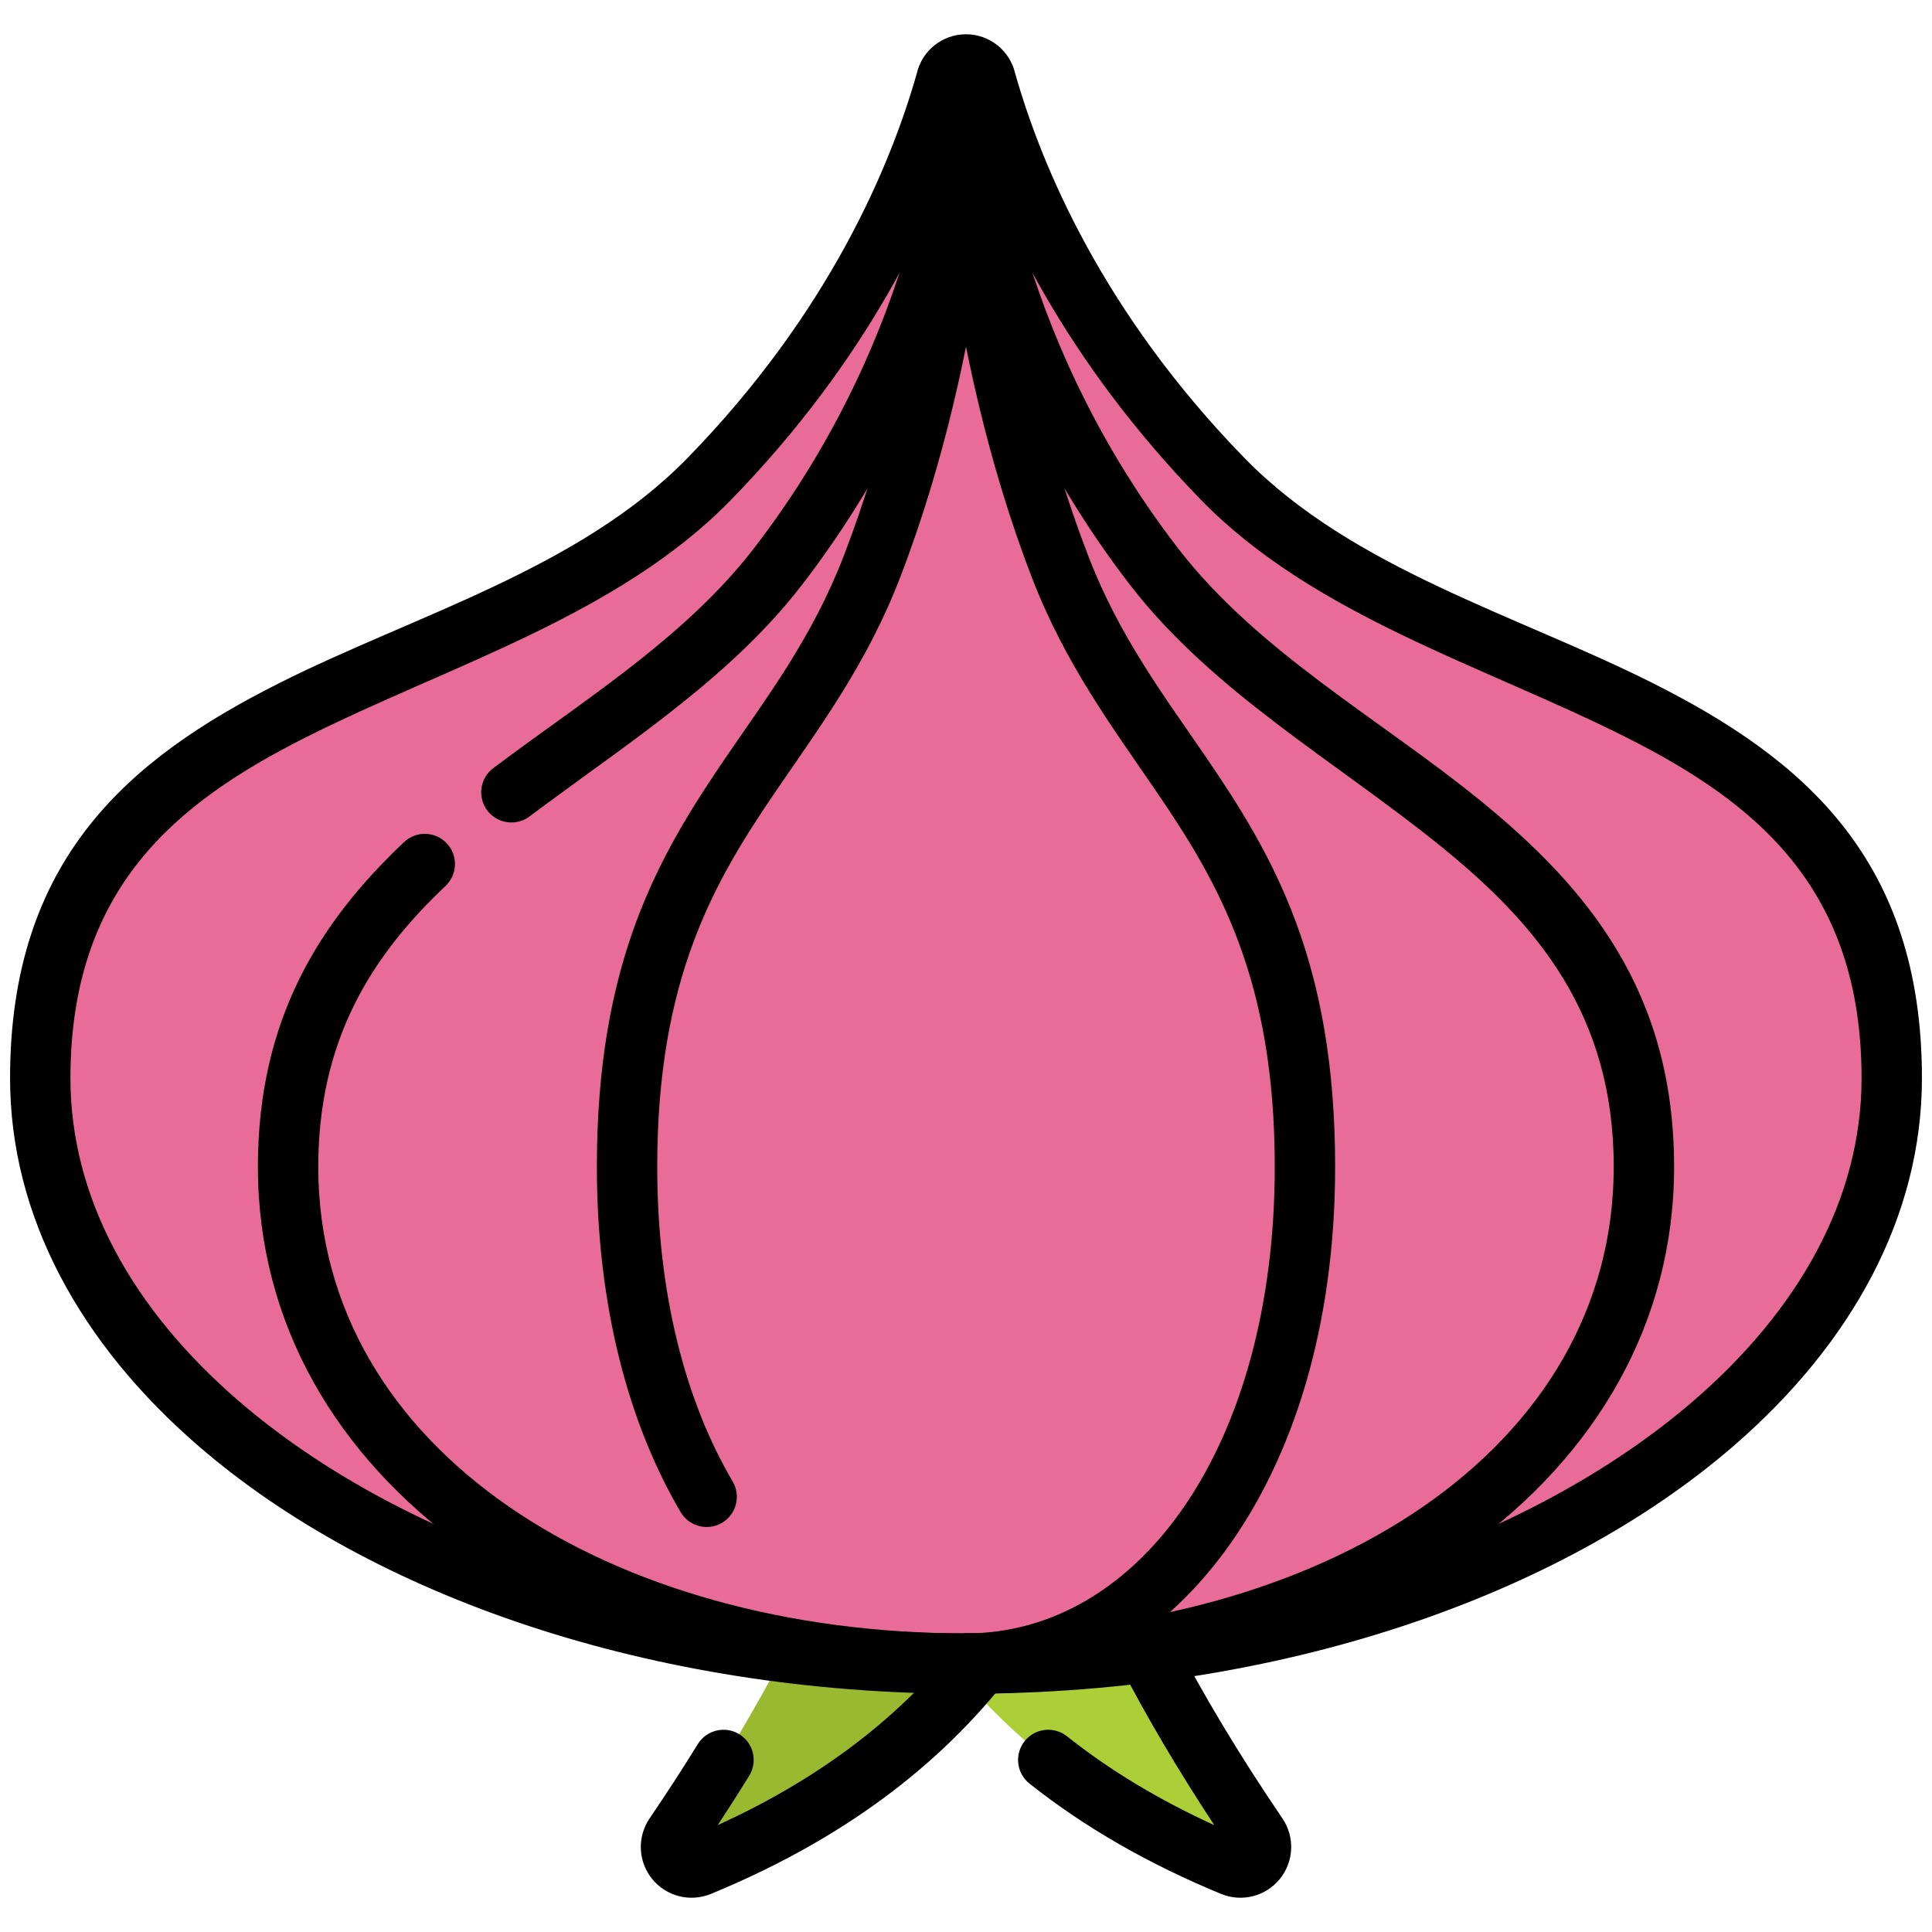 <svg clip-rule="evenodd" fill-rule="evenodd" stroke-linejoin="round" stroke-miterlimit="2" viewBox="0 0 96 96" xmlns="http://www.w3.org/2000/svg"><g><g><path d="m34.747 92.723c-.417.168-.895.044-1.177-.305-.283-.349-.305-.842-.054-1.215 5.674-8.351 8.297-14.636 10.062-20.137 3.591-11.197 21.862-2.384 10.869 0-2.907 10.879-9.938 17.633-19.7 21.657z" fill="#9ab931"/><path d="m61.253 92.723c.417.168.895.044 1.177-.305.283-.349.305-.842.054-1.215-5.674-8.351-8.297-14.636-10.062-20.137-3.591-11.197-21.862-2.384-10.869 0 2.907 10.879 9.938 17.633 19.7 21.657z" fill="#acce37"/><path d="m47.012 4.007c.097-.468.509-.804.988-.804.478 0 .89.336.987.804 1.347 4.767 4.491 12.32 11.769 19.79 11.004 11.293 33.244 9.484 33.244 29.777 0 16.054-20.612 29.088-46 29.088s-46-13.034-46-29.088c0-20.293 22.24-18.484 33.244-29.777 7.278-7.47 10.422-15.023 11.768-19.79z" fill="#e96c98"/></g><g><path d="m35.663 90.69c.551-.836 1.072-1.654 1.564-2.451.435-.705.216-1.63-.488-2.065-.705-.435-1.63-.216-2.065.489-.732 1.186-1.529 2.417-2.399 3.697-.001.002-.003.004-.004.006-.619.919-.565 2.135.133 2.997.698.861 1.876 1.166 2.904.751.004-.002.007-.003.011-.004 5.924-2.442 10.875-5.86 14.587-10.516.516-.648.409-1.592-.238-2.108s-1.592-.41-2.108.238c-3.086 3.871-7.121 6.788-11.897 8.966z"/><path d="m60.338 90.691c-2.685-1.225-5.137-2.684-7.319-4.415-.648-.515-1.593-.406-2.107.242-.515.648-.406 1.593.242 2.107 2.789 2.215 5.984 4.024 9.527 5.485.004.001.007.002.011.004 1.028.415 2.206.11 2.904-.751.698-.862.752-2.078.133-2.997-.001-.002-.003-.004-.004-.006-2.229-3.28-3.979-6.235-5.388-8.947-.382-.735-1.288-1.022-2.022-.64-.735.382-1.022 1.288-.64 2.023 1.26 2.425 2.783 5.04 4.663 7.895z"/><path d="m45.558 3.638c-1.309 4.616-4.363 11.901-11.388 19.112-5.388 5.53-13.557 7.797-20.35 11.221-7.428 3.744-13.32 8.736-13.32 19.603 0 6.836 3.458 13.185 9.401 18.311 8.597 7.414 22.458 12.277 38.099 12.277s29.502-4.863 38.099-12.277c5.943-5.126 9.401-11.475 9.401-18.311 0-10.867-5.892-15.859-13.32-19.603-6.793-3.424-14.962-5.691-20.35-11.221-7.018-7.203-10.073-14.481-11.385-19.098-.264-1.141-1.275-1.949-2.445-1.949-1.169 0-2.18.806-2.443 1.939l.001-.004zm2.442 2.278c1.598 4.923 4.895 11.962 11.682 18.927 5.615 5.764 14.068 8.239 21.147 11.807 6.443 3.248 11.671 7.498 11.671 16.924 0 6.007-3.138 11.535-8.36 16.039-8.149 7.028-21.315 11.549-36.14 11.549s-27.991-4.521-36.14-11.549c-5.222-4.504-8.36-10.032-8.36-16.039 0-9.426 5.228-13.676 11.671-16.924 7.079-3.568 15.532-6.043 21.147-11.807 6.787-6.965 10.084-14.004 11.682-18.927z"/><path d="m48 81.162c-17.658 0-32.185-9.066-32.185-23.187 0-6.338 2.681-10.513 6.323-13.952.602-.568.629-1.518.061-2.12s-1.518-.629-2.12-.061c-4.207 3.972-7.264 8.812-7.264 16.133 0 15.613 15.66 26.187 35.185 26.187.828 0 1.5-.672 1.5-1.5 0-.827-.672-1.5-1.5-1.5zm-21.688-40.594c.247-.186.495-.37.744-.554 4.527-3.344 9.372-6.51 12.791-10.948 9.072-11.774 9.651-23.774 9.651-23.774.042-.827-.595-1.532-1.422-1.574s-1.532.596-1.574 1.422c0 0-.592 11.142-9.031 22.095-3.251 4.219-7.893 7.187-12.197 10.366-.256.189-.511.378-.765.569-.662.498-.795 1.439-.297 2.1.498.662 1.439.795 2.1.298z"/><path d="m48 84.162c19.525 0 35.185-10.574 35.185-26.187 0-8.678-4.29-13.87-9.706-18.258-4.99-4.043-10.992-7.344-14.95-12.482-8.439-10.953-9.031-22.095-9.031-22.095-.042-.826-.747-1.464-1.574-1.422s-1.464.747-1.422 1.574c0 0 .579 12 9.651 23.774 4.099 5.321 10.269 8.795 15.437 12.982 4.741 3.841 8.595 8.332 8.595 15.927 0 14.121-14.527 23.187-32.185 23.187-.828 0-1.5.673-1.5 1.5 0 .828.672 1.5 1.5 1.5z"/><path d="m36.407 73.615c-2.353-3.998-3.749-9.347-3.749-15.64 0-9.341 2.809-14.141 5.886-18.649 2.205-3.232 4.527-6.332 6.185-10.636 4.474-11.612 4.771-23.436 4.771-23.436.02-.828-.634-1.516-1.462-1.537s-1.517.634-1.538 1.461c0 0-.288 11.318-4.57 22.434-1.565 4.062-3.783 6.972-5.864 10.023-3.355 4.916-6.408 10.153-6.408 20.34 0 6.91 1.58 12.772 4.163 17.162.42.713 1.34.952 2.054.532.713-.42.951-1.34.532-2.054z"/><path d="m48 84.162c9.945 0 18.342-10.282 18.342-26.187 0-10.187-3.053-15.424-6.408-20.34-2.081-3.051-4.299-5.961-5.864-10.023-4.282-11.116-4.57-22.434-4.57-22.434-.021-.827-.71-1.482-1.538-1.461s-1.482.709-1.462 1.537c0 0 .297 11.824 4.771 23.436 1.658 4.304 3.98 7.404 6.185 10.636 3.077 4.508 5.886 9.308 5.886 18.649 0 13.831-6.694 23.187-15.342 23.187-.828 0-1.5.673-1.5 1.5 0 .828.672 1.5 1.5 1.5z"/></g></g></svg>